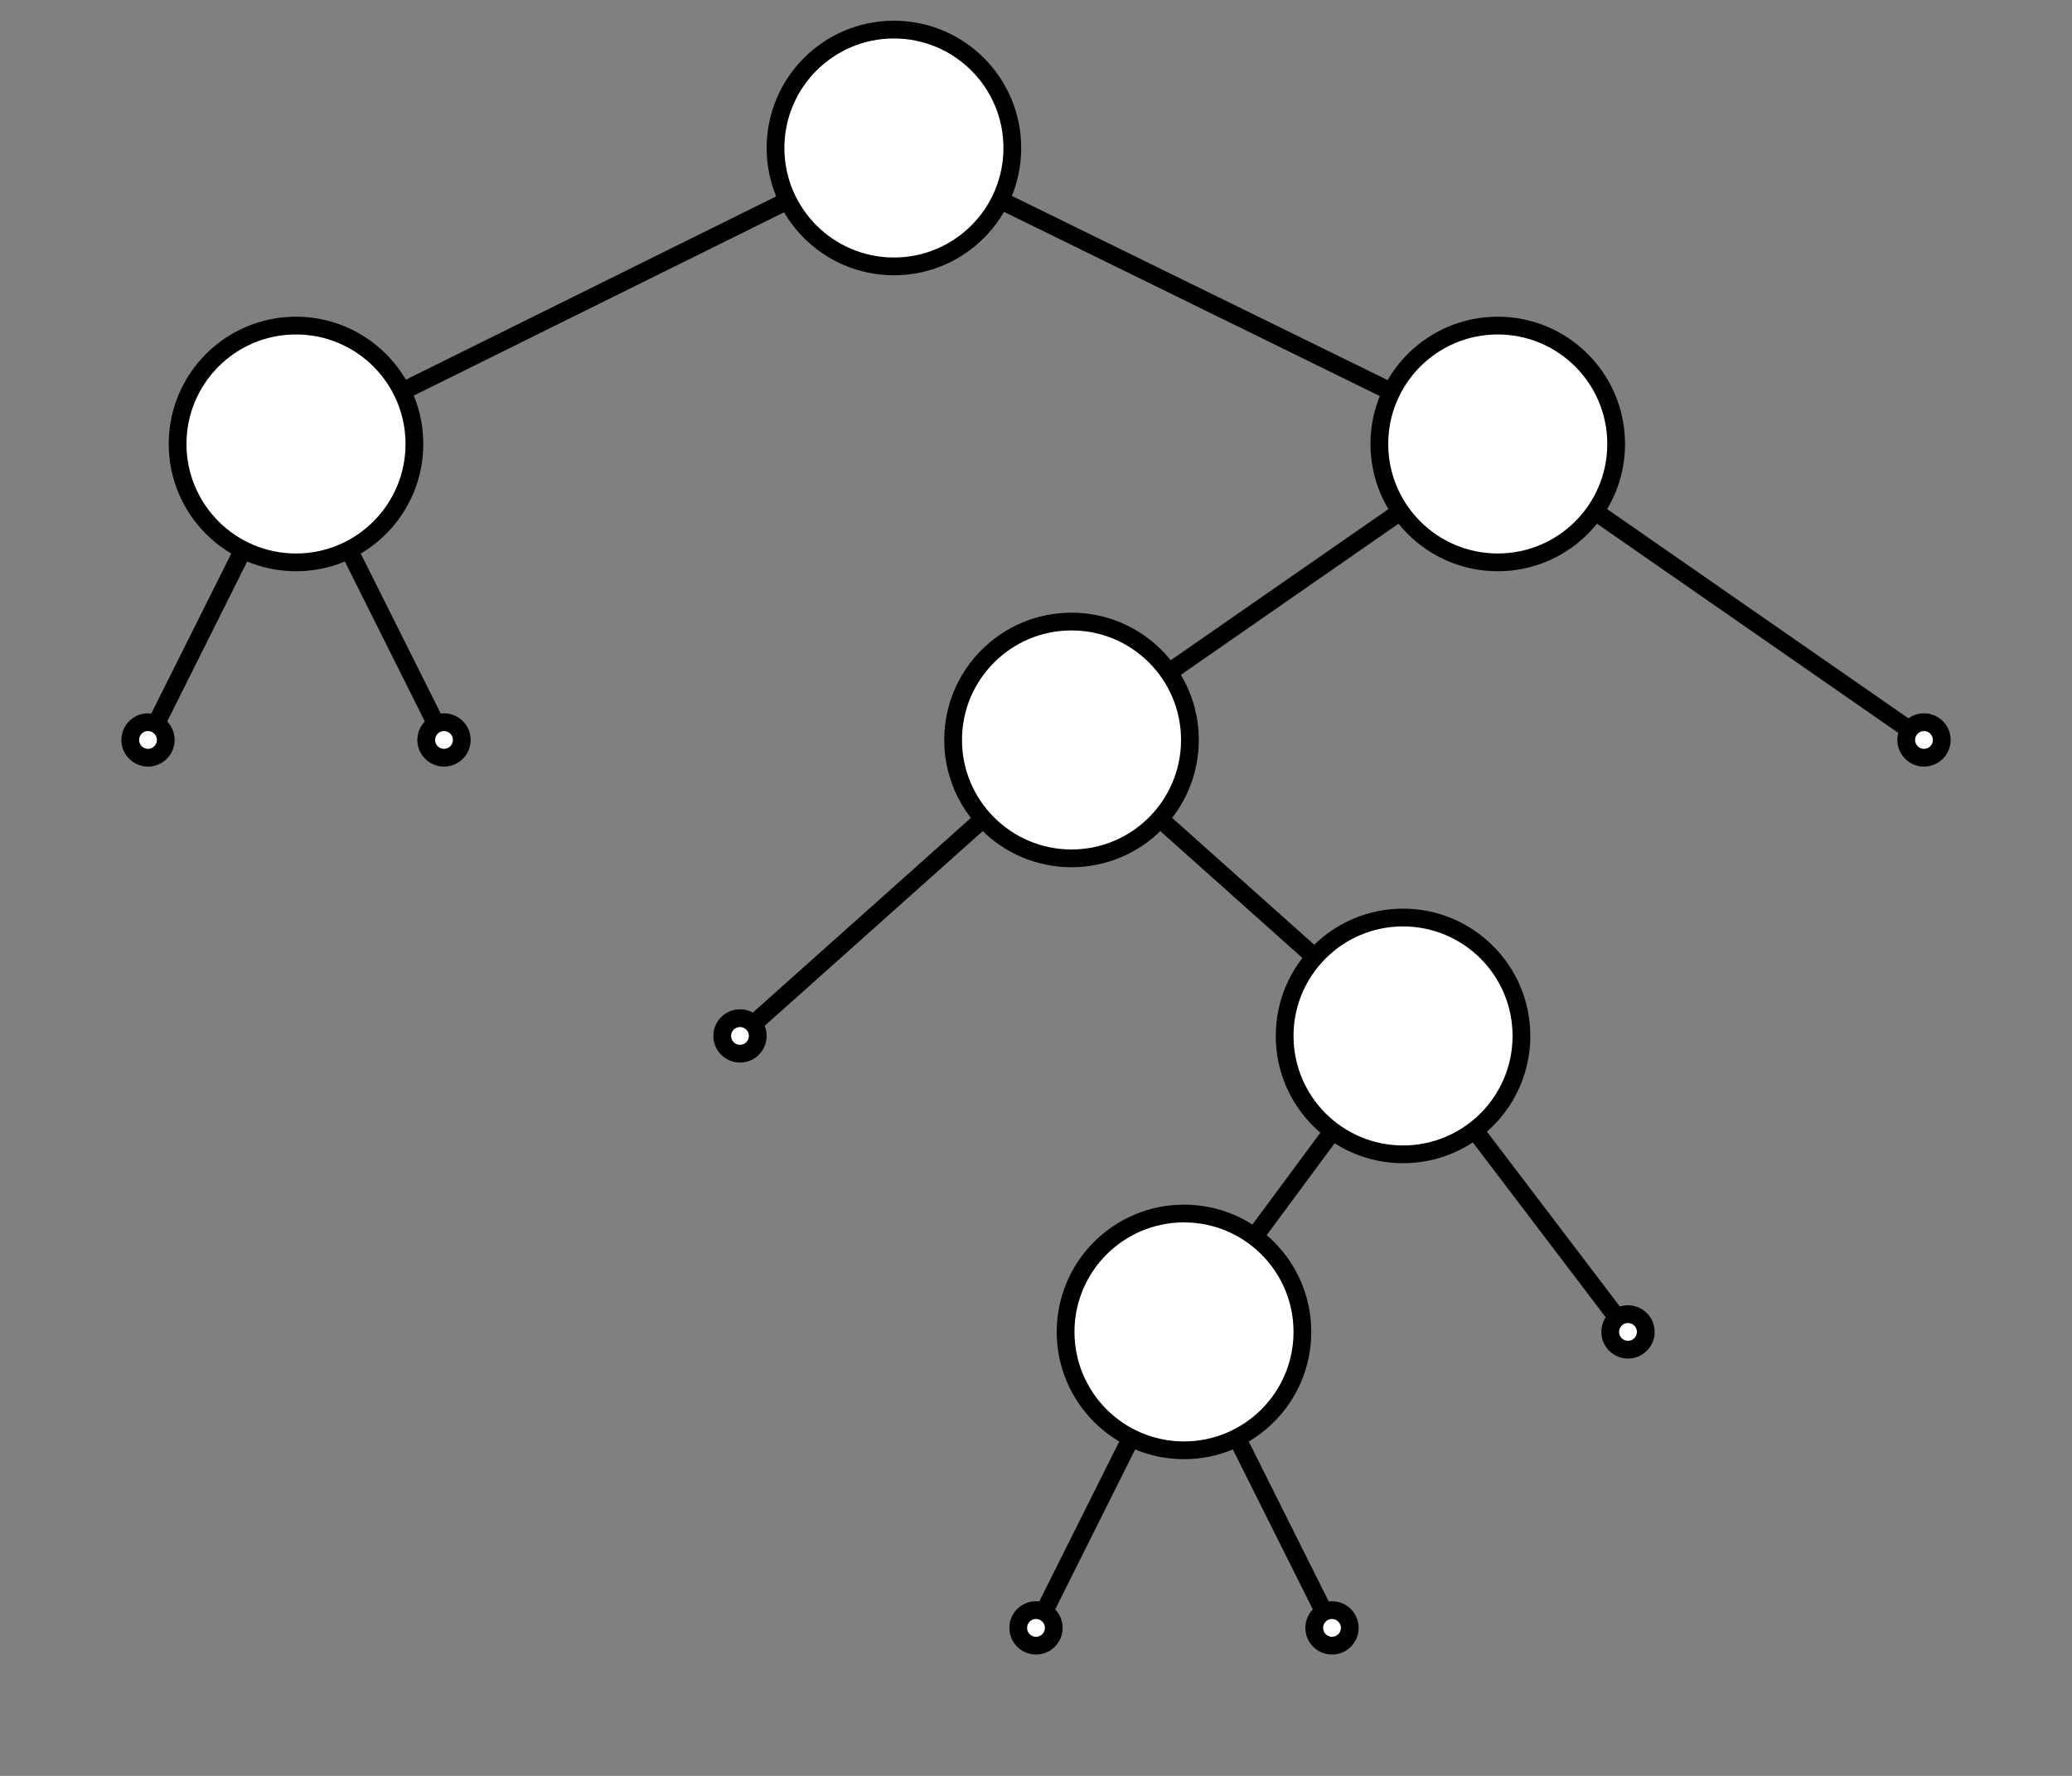 <?xml version="1.0" encoding="UTF-8"?><svg xmlns="http://www.w3.org/2000/svg" xmlns:xlink="http://www.w3.org/1999/xlink" contentScriptType="text/ecmascript" width="350" zoomAndPan="magnify" contentStyleType="text/css" height="300" preserveAspectRatio="xMidYMid meet" version="1.0"><rect width="100%" height="100%" fill="#808080" stroke="none"/><g fill="white" stroke-width="3" stroke="black"><line y2="75" x1="151" x2="50" y1="25"/><line y2="75" x1="151" x2="253" y1="25"/><line y2="125" x1="50" x2="25" y1="75"/><line y2="125" x1="50" x2="75" y1="75"/><circle r="3" cx="25" cy="125"/><circle r="3" cx="75" cy="125"/><circle r="20" cx="50" cy="75"/><line y2="125" x1="253" x2="181" y1="75"/><line y2="125" x1="253" x2="325" y1="75"/><line y2="175" x1="181" x2="125" y1="125"/><line y2="175" x1="181" x2="237" y1="125"/><circle r="3" cx="125" cy="175"/><line y2="225" x1="237" x2="200" y1="175"/><line y2="225" x1="237" x2="275" y1="175"/><line y2="275" x1="200" x2="175" y1="225"/><line y2="275" x1="200" x2="225" y1="225"/><circle r="3" cx="175" cy="275"/><circle r="3" cx="225" cy="275"/><circle r="20" cx="200" cy="225"/><circle r="3" cx="275" cy="225"/><circle r="20" cx="237" cy="175"/><circle r="20" cx="181" cy="125"/><circle r="3" cx="325" cy="125"/><circle r="20" cx="253" cy="75"/><circle r="20" cx="151" cy="25"/></g></svg>